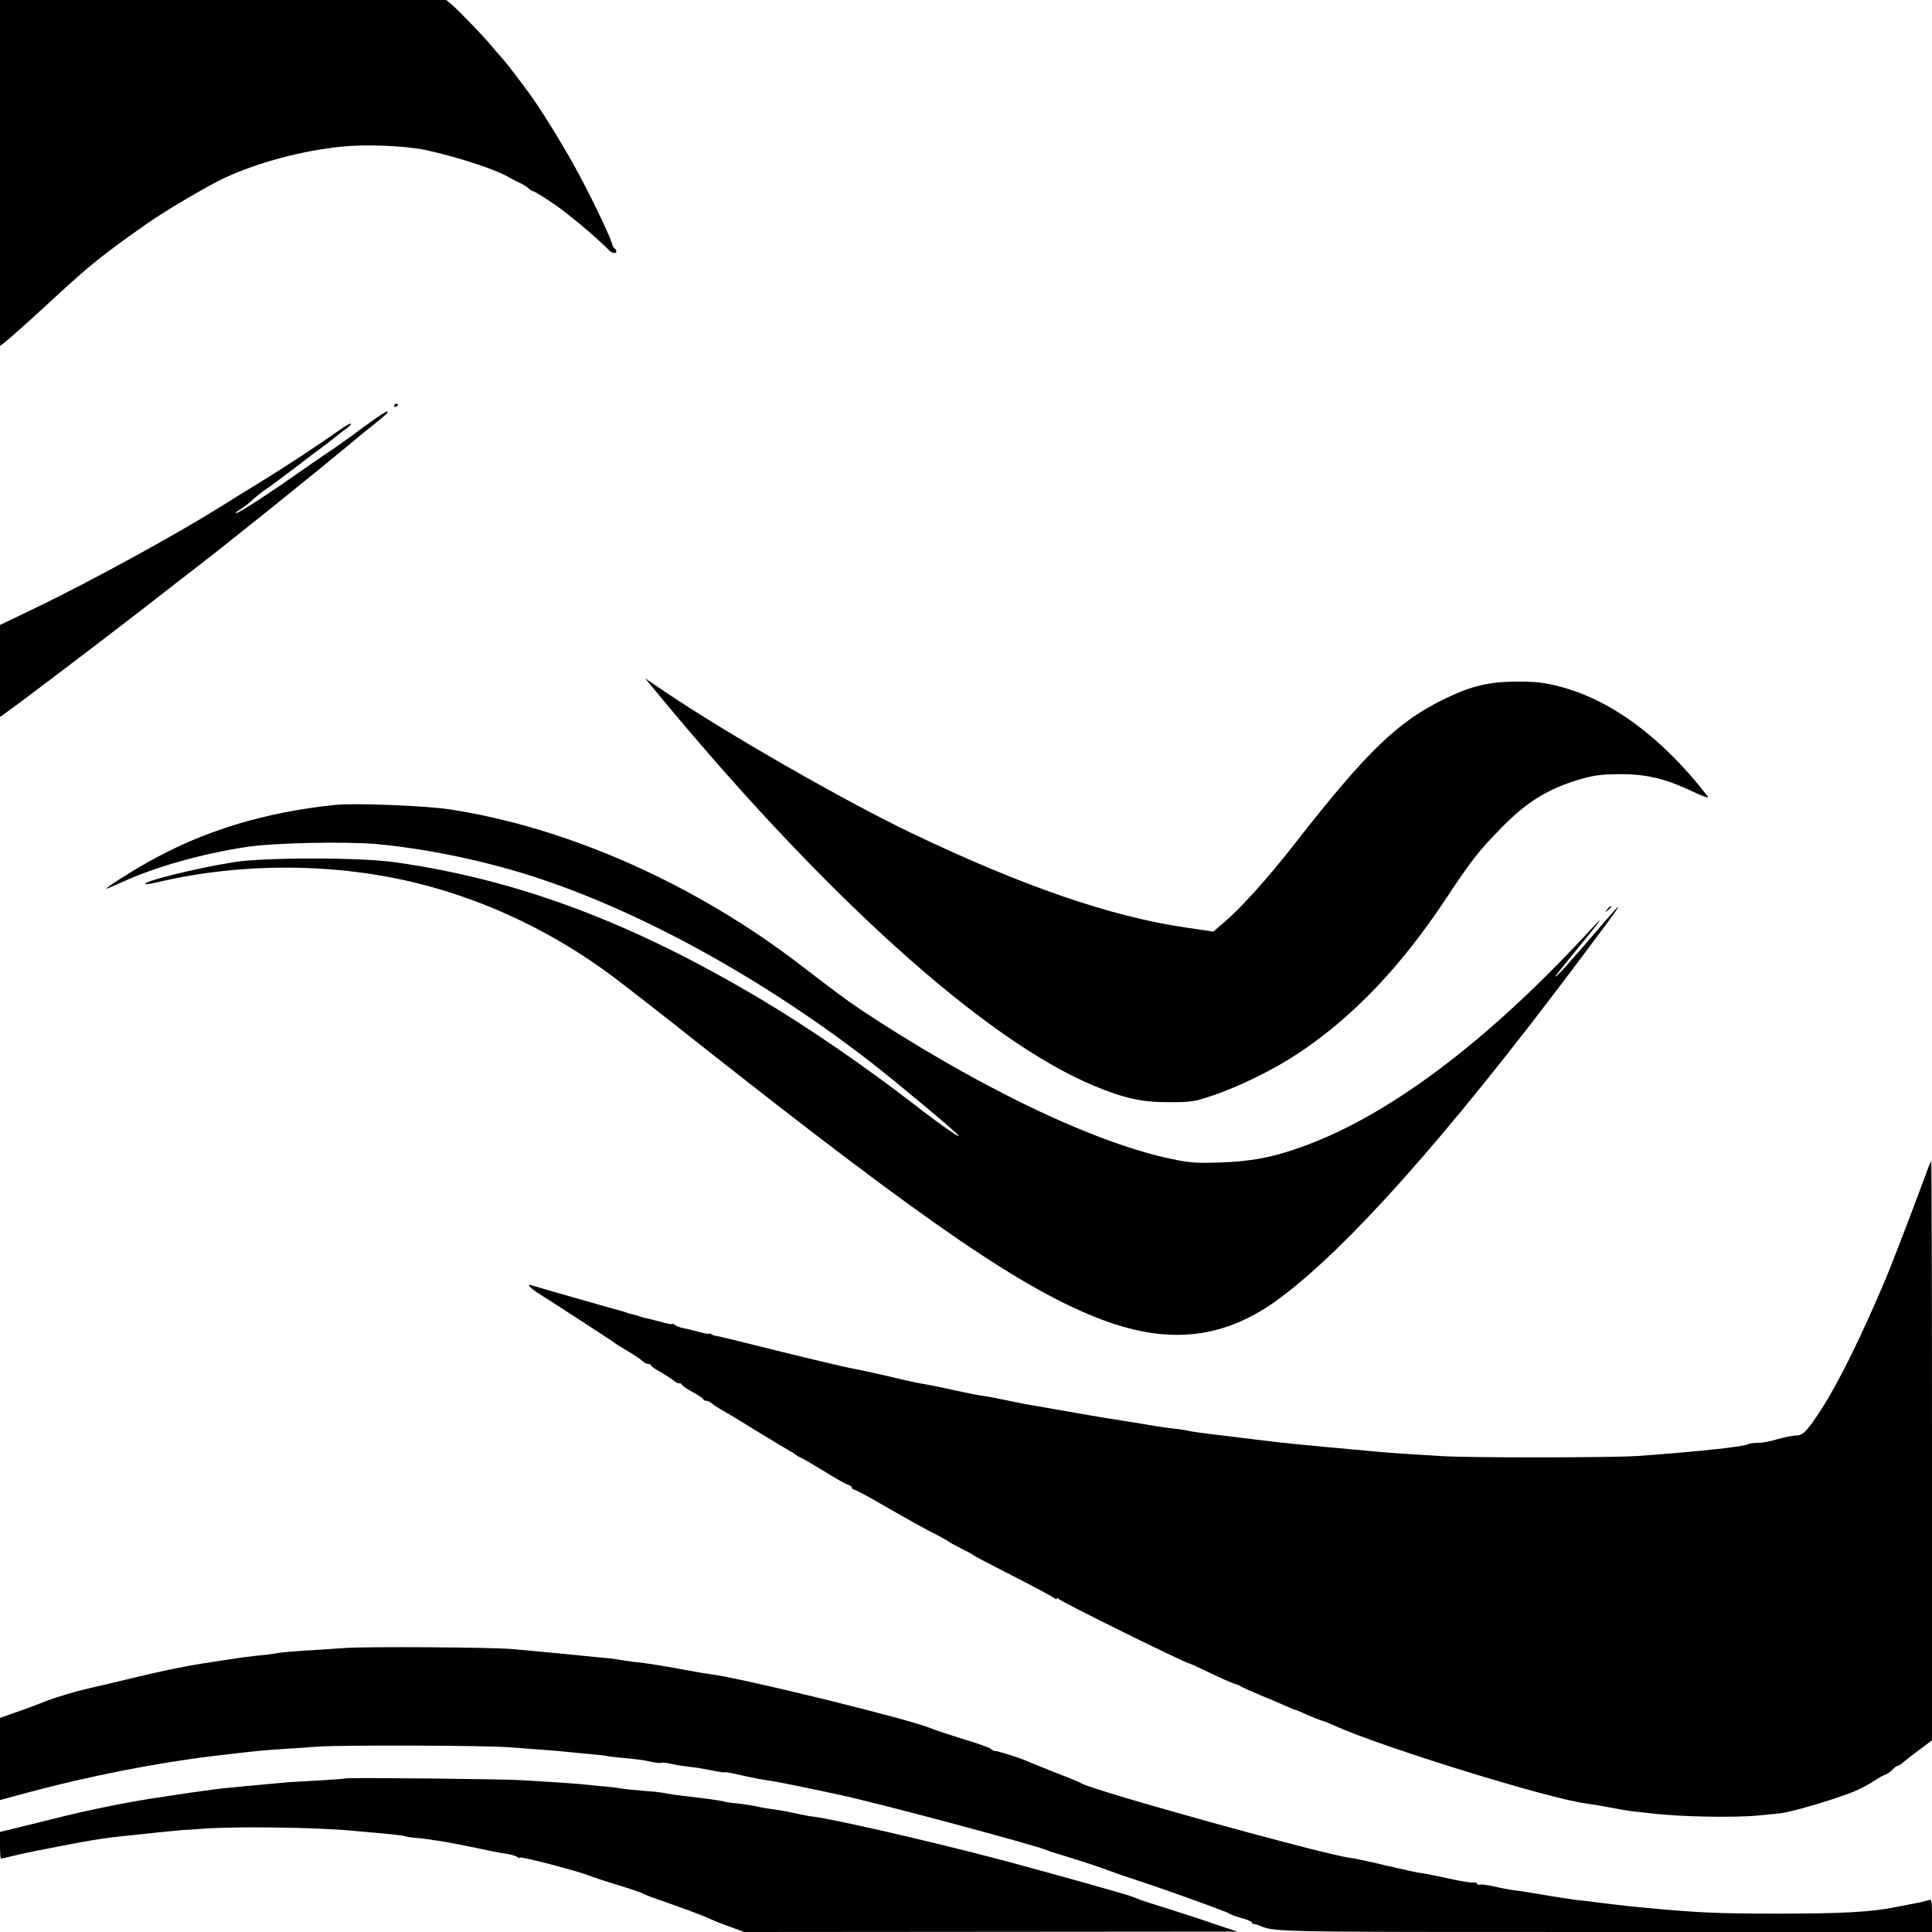 <?xml version="1.0" standalone="no"?>
<!DOCTYPE svg PUBLIC "-//W3C//DTD SVG 20010904//EN"
        "http://www.w3.org/TR/2001/REC-SVG-20010904/DTD/svg10.dtd">
<svg version="1.0" xmlns="http://www.w3.org/2000/svg"
     width="1000pt" height="1000pt" viewBox="0 0 1000 1000"
     preserveAspectRatio="xMidYMid meet">
    <g transform="translate(0,1000) scale(0.1,-0.1)"
       fill="#000000" stroke="none">
        <path d="M0 9104 l0 -895 27 21 c29 23 155 136 263 236 171 159 252 223 470
376 105 73 316 197 406 239 176 80 397 139 601 160 128 13 328 5 433 -17 173
-37 372 -103 440 -145 8 -5 30 -16 49 -25 19 -8 40 -22 48 -30 8 -8 18 -14 23
-14 8 0 108 -64 145 -93 13 -10 45 -35 91 -72 48 -39 133 -115 153 -137 17
-19 41 -24 41 -9 0 6 -4 12 -9 15 -5 3 -12 17 -15 30 -10 39 -127 280 -198
406 -76 135 -174 293 -231 370 -81 110 -117 155 -139 180 -13 14 -36 41 -52
60 -35 44 -163 176 -204 213 l-32 27 -1155 0 -1155 0 0 -896z"/>
        <path d="M2040 7899 c0 -5 5 -7 10 -4 6 3 10 8 10 11 0 2 -4 4 -10 4 -5 0 -10
-5 -10 -11z"/>
        <path d="M1924 7820 c-38 -27 -87 -63 -109 -80 -22 -16 -59 -42 -82 -58 -23
-15 -93 -63 -155 -106 -186 -131 -329 -224 -355 -232 -10 -3 -1 6 20 19 22 14
53 38 70 55 18 16 48 40 68 53 20 13 90 65 154 114 65 50 127 97 139 105 11 8
37 28 58 45 20 16 48 38 63 48 14 11 24 21 21 24 -3 3 -31 -13 -63 -36 -94
-67 -279 -189 -413 -271 -69 -42 -161 -99 -205 -127 -231 -144 -668 -383 -948
-518 l-187 -90 0 -238 0 -238 32 23 c74 52 460 345 702 532 142 111 273 212
291 226 49 37 243 191 375 297 243 196 285 231 385 313 56 47 119 99 140 115
73 58 90 74 79 75 -6 0 -42 -22 -80 -50z"/>
        <path d="M3382 6437 c877 -1066 1711 -1819 2278 -2056 159 -66 247 -86 390
-86 116 0 133 3 225 34 138 46 320 136 445 219 285 190 531 448 768 806 127
192 167 243 281 359 131 135 242 204 408 253 72 21 109 26 203 27 140 1 240
-23 379 -89 60 -28 89 -38 80 -26 -233 302 -497 498 -764 568 -81 21 -122 26
-220 26 -146 0 -238 -22 -373 -87 -246 -118 -408 -275 -778 -749 -141 -181
-285 -341 -375 -416 l-49 -42 -142 21 c-385 56 -843 213 -1418 488 -347 166
-954 514 -1273 729 l-108 73 43 -52z"/>
        <path d="M1735 5834 c-371 -39 -684 -135 -972 -298 -98 -55 -223 -136 -212
-136 3 0 41 16 85 36 165 76 412 146 639 180 142 22 512 29 676 15 268 -25
581 -91 849 -181 547 -183 1172 -531 1715 -954 132 -103 428 -350 445 -372 19
-23 -94 55 -230 161 -244 189 -546 397 -790 542 -670 399 -1259 620 -1895 710
-183 26 -680 26 -838 0 -192 -31 -468 -99 -455 -113 3 -2 36 3 74 12 432 101
920 97 1344 -10 360 -91 703 -256 1008 -485 70 -53 276 -213 457 -357 1177
-929 1671 -1266 2075 -1417 350 -130 635 -95 916 115 351 261 861 834 1515
1703 283 376 299 402 110 181 -121 -142 -201 -230 -201 -221 0 3 42 56 93 118
146 177 177 220 87 122 -539 -585 -1059 -973 -1514 -1129 -138 -48 -242 -67
-396 -73 -124 -4 -160 -2 -250 17 -381 78 -936 338 -1514 708 -144 93 -182
120 -406 292 -550 424 -1212 718 -1825 811 -125 19 -490 33 -590 23z"/>
        <path d="M8319 5293 c-13 -16 -12 -17 4 -4 9 7 17 15 17 17 0 8 -8 3 -21 -13z"/>
        <path d="M9972 3933 c-35 -98 -180 -478 -212 -553 -127 -300 -243 -535 -333
-675 -72 -111 -95 -135 -129 -135 -17 0 -61 -9 -97 -19 -36 -11 -83 -20 -103
-19 -20 0 -41 -3 -47 -6 -21 -14 -246 -38 -571 -62 -125 -9 -864 -10 -1015 -1
-198 12 -244 15 -325 22 -84 7 -479 44 -525 50 -16 2 -73 9 -125 15 -52 6
-106 13 -120 15 -141 16 -211 26 -222 30 -7 2 -33 6 -58 9 -25 2 -72 9 -105
14 -57 10 -180 30 -235 38 -33 5 -185 31 -285 49 -44 8 -98 17 -120 21 -22 3
-78 14 -125 24 -47 10 -103 21 -125 24 -22 2 -90 16 -150 29 -61 14 -130 28
-155 32 -25 3 -108 21 -185 40 -77 18 -161 36 -185 40 -25 4 -191 43 -370 87
-179 45 -332 82 -340 83 -9 0 -21 4 -28 9 -6 4 -12 5 -12 2 0 -2 -24 2 -52 10
-29 8 -66 17 -83 20 -16 3 -36 11 -42 16 -7 6 -13 8 -13 5 0 -3 -24 1 -52 9
-29 8 -64 17 -78 20 -14 2 -32 7 -40 11 -8 3 -24 8 -35 10 -11 2 -27 6 -35 10
-8 3 -20 7 -26 8 -18 4 -448 127 -462 132 -30 12 -8 -15 36 -42 67 -42 375
-242 388 -252 11 -9 26 -18 94 -59 25 -15 51 -34 58 -41 7 -7 20 -13 28 -13 8
0 14 -3 14 -7 0 -5 24 -21 53 -37 28 -17 58 -36 65 -43 7 -7 20 -13 28 -13 8
0 14 -4 14 -8 0 -4 25 -21 55 -37 30 -17 55 -33 55 -37 0 -5 6 -8 14 -8 8 0
21 -6 28 -12 8 -7 30 -22 49 -33 20 -11 102 -60 182 -110 81 -49 160 -97 175
-105 15 -8 29 -18 32 -21 3 -3 12 -8 21 -12 9 -3 64 -35 121 -70 58 -36 114
-68 126 -71 12 -4 22 -12 22 -17 0 -5 5 -9 10 -9 6 0 73 -35 148 -79 137 -79
222 -126 297 -164 22 -12 42 -23 45 -26 3 -4 32 -19 65 -36 33 -16 62 -32 65
-35 5 -5 27 -17 280 -147 68 -35 130 -69 137 -75 7 -6 13 -7 13 -2 0 5 4 5 8
-1 10 -14 660 -335 678 -335 3 0 51 -22 107 -49 56 -27 113 -52 127 -56 14 -4
30 -11 35 -15 6 -4 51 -24 100 -45 50 -20 109 -45 132 -56 23 -10 44 -19 47
-19 3 0 29 -11 58 -24 29 -13 64 -27 78 -31 14 -4 43 -16 65 -26 244 -111
1114 -380 1306 -404 24 -3 78 -12 119 -20 41 -8 98 -18 125 -21 28 -3 66 -7
85 -9 146 -19 436 -24 560 -12 30 3 81 8 112 11 67 7 329 86 404 122 29 13 68
35 87 48 19 13 44 27 55 30 10 4 27 15 37 26 10 11 22 20 27 20 4 0 16 7 26
16 9 8 47 38 85 66 l67 50 0 1499 c0 825 -2 1499 -4 1499 -2 0 -13 -26 -24
-57z"/>
        <path d="M1785 1470 c-60 -4 -157 -11 -215 -14 -58 -4 -117 -9 -133 -12 -15
-3 -42 -7 -60 -9 -59 -5 -141 -16 -197 -25 -30 -5 -89 -14 -130 -20 -99 -15
-240 -45 -370 -77 -58 -14 -159 -38 -225 -53 -66 -15 -163 -44 -215 -64 -52
-21 -128 -49 -167 -62 l-73 -26 0 -212 0 -213 137 37 c314 85 675 156 968 191
50 6 123 14 163 19 40 5 114 12 165 15 50 3 151 10 222 15 123 8 872 6 980 -4
28 -2 95 -7 150 -11 104 -8 119 -9 225 -20 88 -8 135 -13 135 -15 0 0 18 -3
40 -5 115 -11 148 -15 186 -24 24 -5 46 -8 50 -5 4 2 29 0 54 -6 25 -6 67 -12
93 -15 26 -2 77 -11 114 -18 37 -8 69 -13 71 -10 2 2 43 -6 90 -17 48 -11 106
-22 129 -25 41 -5 179 -33 378 -76 200 -43 1011 -260 1070 -286 8 -3 17 -7 20
-8 84 -25 226 -70 260 -83 25 -9 47 -17 50 -18 3 0 12 -4 20 -7 8 -3 56 -20
105 -36 124 -40 392 -136 445 -158 8 -3 17 -7 20 -7 3 -1 14 -6 25 -12 11 -6
41 -17 68 -24 26 -7 47 -17 47 -21 0 -5 3 -8 8 -7 4 0 14 -2 22 -5 89 -38 30
-37 1796 -37 l1694 0 0 86 c0 78 -2 85 -17 79 -10 -3 -40 -11 -68 -16 -27 -5
-74 -14 -103 -20 -127 -26 -281 -34 -617 -34 -297 0 -409 5 -675 30 -94 9
-105 10 -220 24 -52 7 -108 14 -125 15 -30 3 -128 18 -238 37 -32 6 -77 12
-100 15 -23 3 -71 12 -105 20 -35 8 -68 12 -72 9 -5 -3 -12 0 -15 6 -4 5 -13
8 -20 5 -7 -2 -60 6 -118 19 -58 13 -123 26 -145 29 -21 2 -106 21 -188 40
-82 20 -166 38 -187 40 -140 18 -1322 346 -1389 385 -9 6 -69 31 -135 56 -65
26 -131 52 -148 60 -44 19 -159 55 -166 52 -3 -1 -13 4 -21 11 -8 7 -73 30
-144 51 -71 22 -145 46 -165 55 -110 47 -985 262 -1146 281 -21 3 -72 11 -113
19 -98 19 -217 38 -258 42 -18 1 -52 6 -75 10 -23 4 -53 8 -67 10 -14 1 -119
11 -235 23 -115 11 -241 23 -280 26 -124 9 -746 13 -860 5z"/>
        <path d="M1788 795 c-1 -2 -59 -6 -128 -10 -69 -4 -145 -8 -170 -10 -85 -8
-185 -17 -230 -21 -25 -3 -61 -6 -80 -8 -38 -3 -97 -11 -202 -26 -38 -6 -101
-15 -140 -21 -150 -21 -390 -69 -553 -111 -66 -16 -157 -39 -202 -50 l-83 -20
0 -69 c0 -38 2 -69 5 -69 3 0 31 6 63 14 54 14 167 36 347 70 82 15 157 26
210 31 17 2 93 10 170 18 77 8 147 15 155 15 8 0 56 3 105 7 171 12 571 7 760
-10 216 -19 267 -24 285 -30 8 -3 38 -7 65 -9 72 -7 174 -24 300 -51 61 -13
130 -27 155 -30 25 -4 50 -11 56 -16 6 -5 13 -7 16 -4 7 7 315 -74 363 -95 11
-5 74 -26 140 -46 66 -20 125 -40 130 -44 6 -4 44 -19 85 -33 121 -42 237 -85
257 -96 10 -5 56 -24 101 -40 l84 -31 1276 1 1277 1 -85 28 c-91 31 -122 41
-130 44 -3 1 -66 21 -140 45 -74 23 -142 45 -150 48 -8 4 -17 7 -20 8 -3 1
-12 5 -20 8 -28 12 -511 147 -738 206 -343 89 -798 193 -906 207 -19 2 -63 10
-98 18 -35 8 -85 17 -113 21 -27 3 -70 10 -93 16 -24 5 -69 12 -100 15 -30 2
-58 7 -62 9 -6 4 -142 22 -225 31 -22 2 -53 7 -70 10 -16 4 -46 8 -65 10 -96
7 -167 15 -190 19 -14 3 -54 7 -90 10 -36 4 -85 8 -110 11 -25 2 -88 7 -140
10 -52 3 -126 8 -165 10 -85 6 -902 14 -907 9z"/>
    </g>
</svg>

